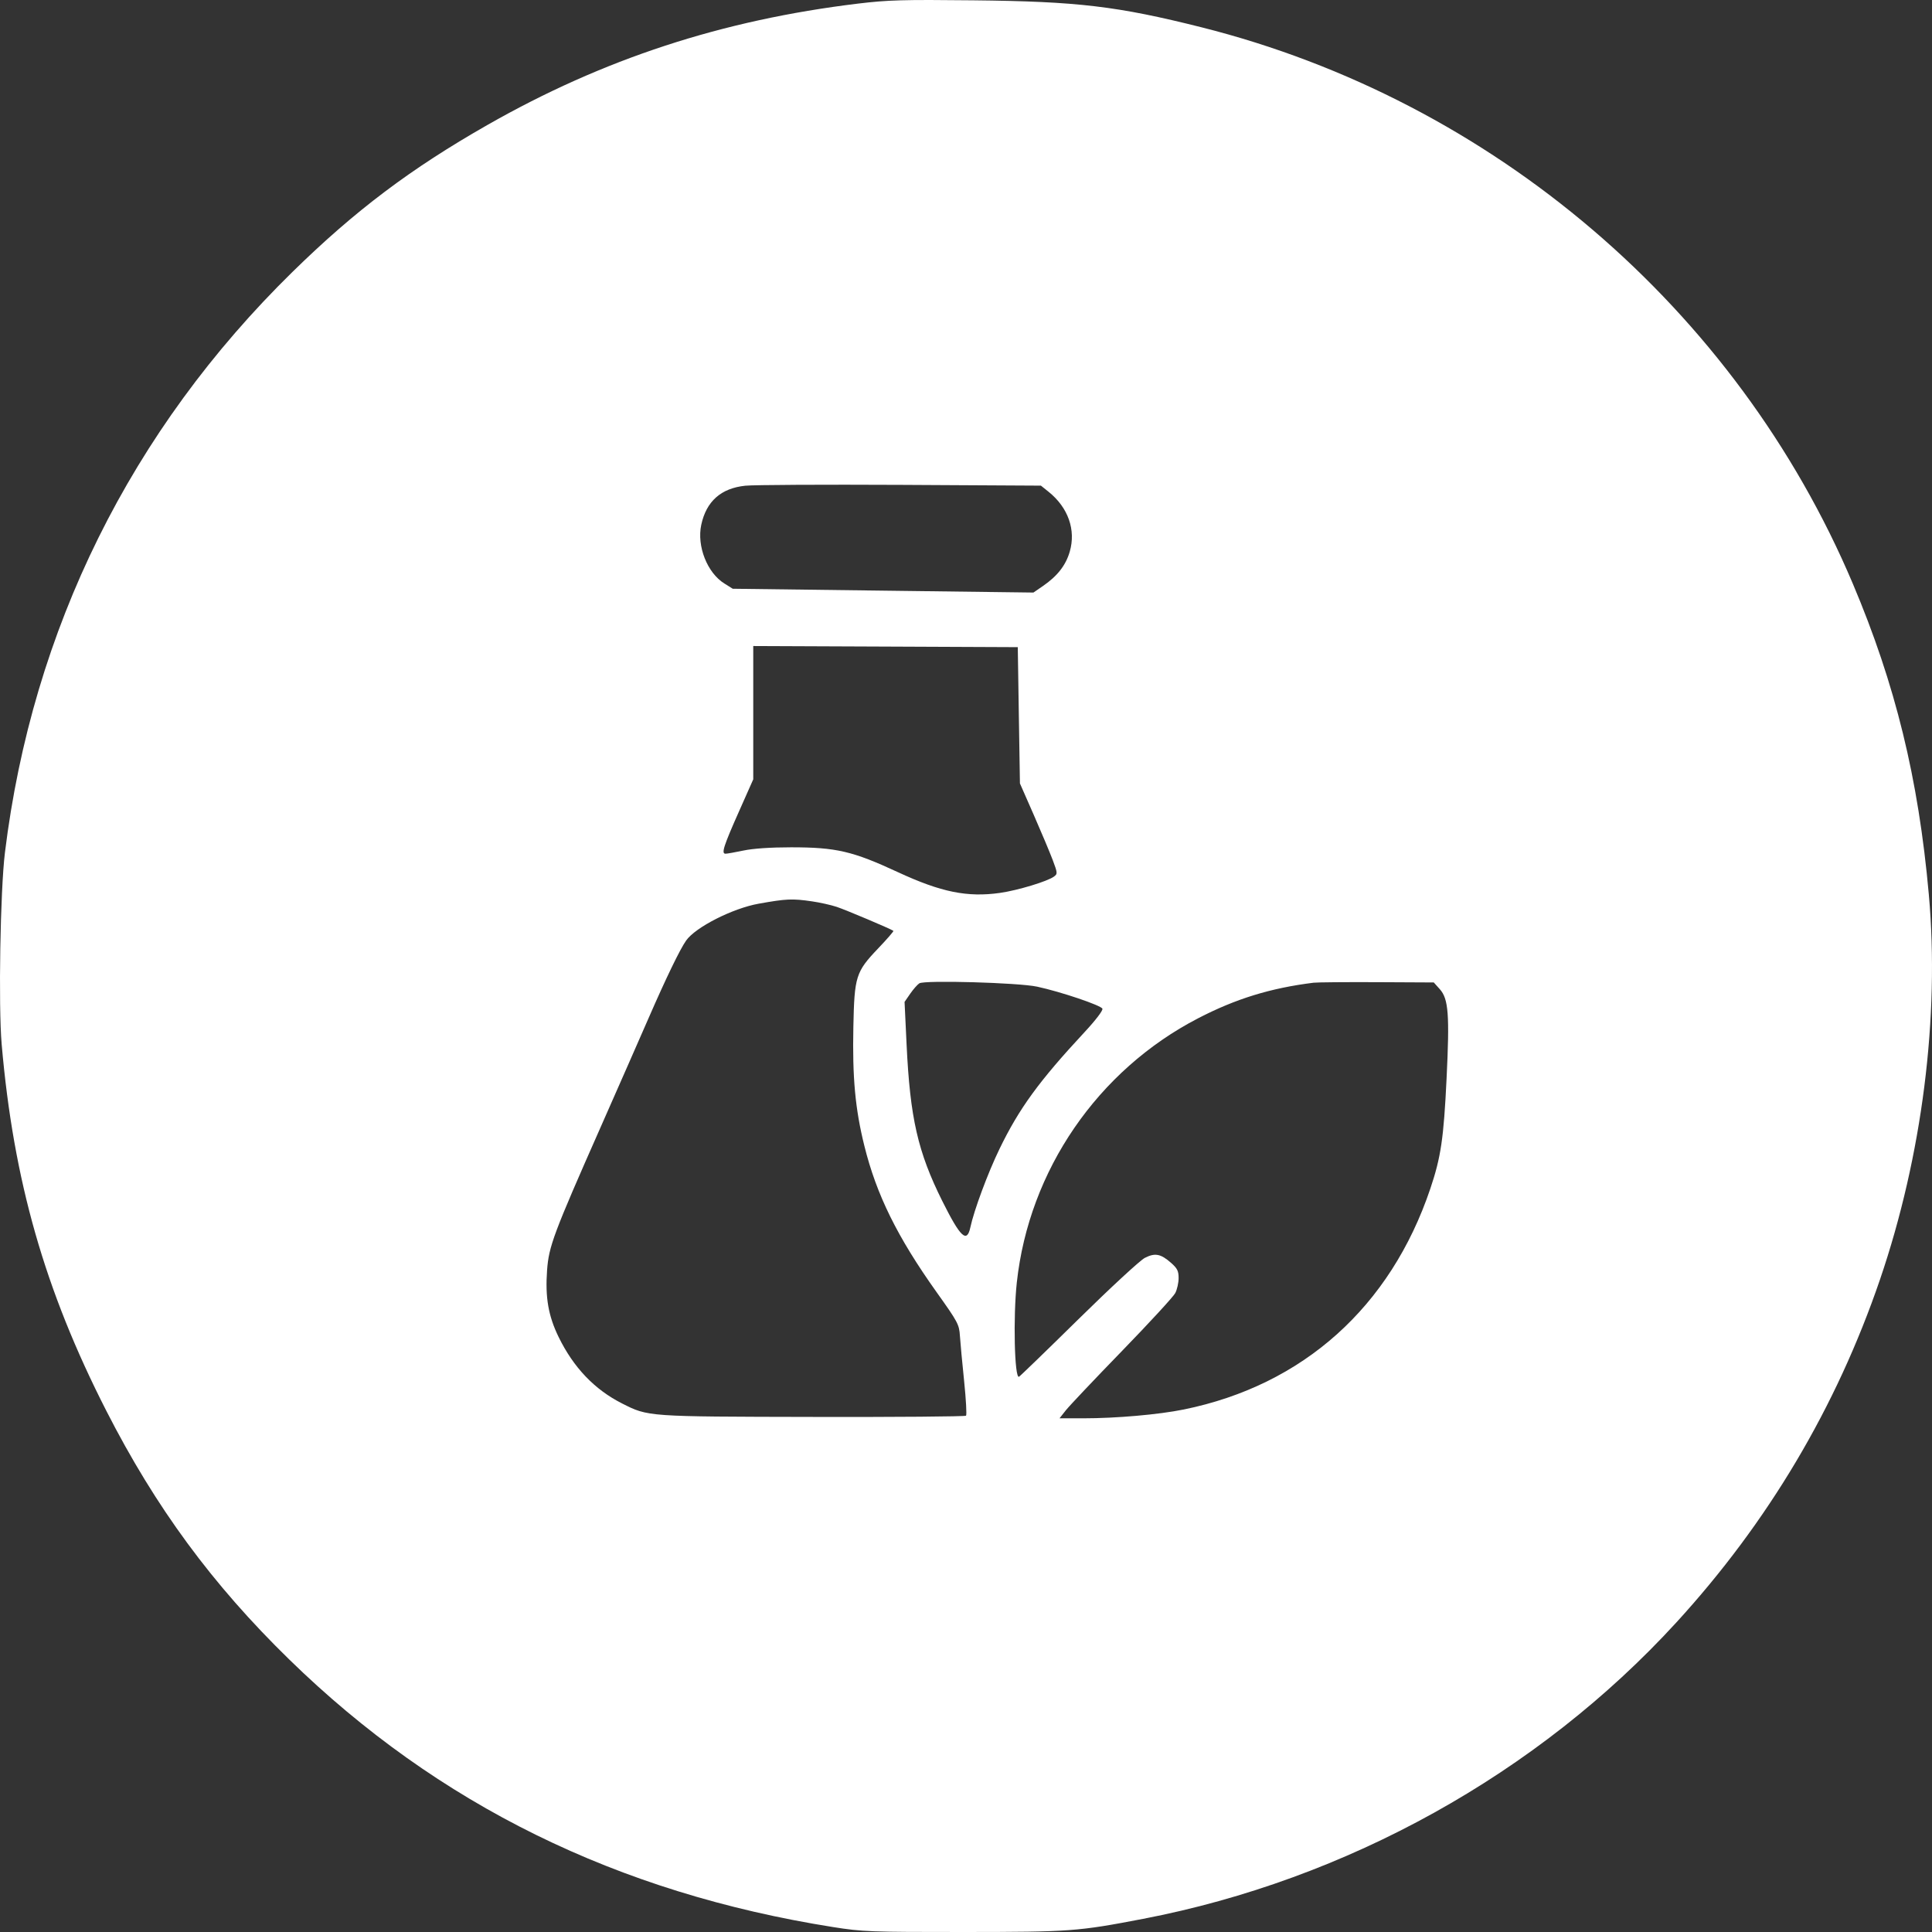 <svg width="60" height="60" viewBox="0 0 60 60" fill="none" xmlns="http://www.w3.org/2000/svg">
    <rect x="0" y="0" width="60" height="60" fill="#333333" stroke="none"/>
    <path fill-rule="evenodd" clip-rule="evenodd" d="M26.645 0.112C22.425 0.623 18.734 1.831 15.144 3.877C12.756 5.238 11.031 6.537 9.091 8.437C4.066 13.358 1.004 19.54 0.153 26.48C0.009 27.655 -0.052 31.235 0.052 32.432C0.419 36.667 1.391 40.07 3.301 43.812C4.832 46.812 6.593 49.206 8.985 51.539C13.603 56.045 19.171 58.785 25.874 59.847C26.786 59.992 27.038 60.001 29.931 60C33.244 59.998 33.465 59.982 35.497 59.592C41.826 58.377 47.761 55.08 52.052 50.396C54.909 47.276 57.03 43.705 58.386 39.733C59.693 35.902 60.242 31.573 59.901 27.776C59.579 24.177 58.863 21.25 57.539 18.122C53.931 9.592 46.355 3.122 37.315 0.848C34.701 0.191 33.465 0.044 30.233 0.01C28.05 -0.014 27.576 -0 26.645 0.112ZM32.571 15.278C33.174 15.765 33.418 16.459 33.222 17.132C33.1 17.555 32.84 17.888 32.394 18.196L32.094 18.402L27.425 18.343L22.756 18.284L22.497 18.122C21.963 17.79 21.637 16.961 21.778 16.299C21.935 15.568 22.392 15.162 23.148 15.084C23.412 15.057 25.585 15.046 27.977 15.058L32.327 15.082L32.571 15.278ZM31.641 22.214L31.675 24.33L32.103 25.304C32.338 25.84 32.603 26.471 32.692 26.706C32.845 27.113 32.847 27.138 32.733 27.222C32.532 27.372 31.604 27.652 31.055 27.73C30.041 27.873 29.225 27.707 27.886 27.086C26.479 26.433 25.968 26.314 24.567 26.314C23.934 26.314 23.387 26.351 23.091 26.414C22.833 26.468 22.581 26.513 22.531 26.513C22.395 26.513 22.471 26.276 22.962 25.173L23.393 24.203V22.133V20.063L27.5 20.08L31.608 20.098L31.641 22.214ZM25.215 27.992C25.461 28.027 25.808 28.105 25.986 28.164C26.27 28.258 27.674 28.852 27.745 28.908C27.76 28.92 27.546 29.167 27.269 29.457C26.578 30.182 26.534 30.32 26.502 31.888C26.469 33.465 26.559 34.44 26.843 35.583C27.22 37.106 27.868 38.418 29.088 40.131C29.749 41.058 29.789 41.133 29.811 41.488C29.825 41.695 29.883 42.326 29.942 42.892C30 43.457 30.027 43.94 30.001 43.966C29.975 43.992 27.835 44.01 25.245 44.004C20.082 43.994 20.134 43.998 19.318 43.585C18.463 43.153 17.81 42.468 17.348 41.521C17.028 40.865 16.929 40.29 16.99 39.446C17.044 38.705 17.19 38.313 18.65 35.012C19.221 33.718 19.893 32.192 20.142 31.619C20.686 30.37 21.12 29.474 21.31 29.207C21.604 28.793 22.754 28.209 23.561 28.065C24.421 27.911 24.602 27.903 25.215 27.992ZM32.211 30.642C32.948 30.801 34.196 31.223 34.236 31.326C34.257 31.381 34.031 31.678 33.677 32.059C32.268 33.575 31.648 34.425 31.039 35.684C30.68 36.424 30.248 37.588 30.135 38.118C30.028 38.617 29.826 38.426 29.262 37.296C28.504 35.775 28.263 34.718 28.155 32.441L28.092 31.115L28.268 30.86C28.365 30.72 28.492 30.575 28.551 30.538C28.713 30.434 31.634 30.517 32.211 30.642ZM44.717 30.723C44.984 31.023 45.021 31.512 44.925 33.489C44.835 35.356 44.749 35.939 44.42 36.915C43.181 40.59 40.468 43.019 36.763 43.773C35.982 43.932 34.665 44.047 33.637 44.047H32.904L33.103 43.795C33.213 43.657 33.998 42.827 34.849 41.951C35.7 41.074 36.443 40.267 36.499 40.157C36.556 40.046 36.603 39.837 36.603 39.691C36.603 39.472 36.562 39.39 36.367 39.218C36.048 38.937 35.868 38.903 35.553 39.065C35.409 39.138 34.483 39.994 33.493 40.968C32.505 41.941 31.672 42.746 31.645 42.757C31.505 42.809 31.462 40.898 31.578 39.829C31.956 36.348 34.09 33.238 37.212 31.622C38.379 31.017 39.464 30.684 40.794 30.519C40.905 30.505 41.79 30.498 42.761 30.502L44.527 30.511L44.717 30.723Z" fill="white"/>
</svg>
